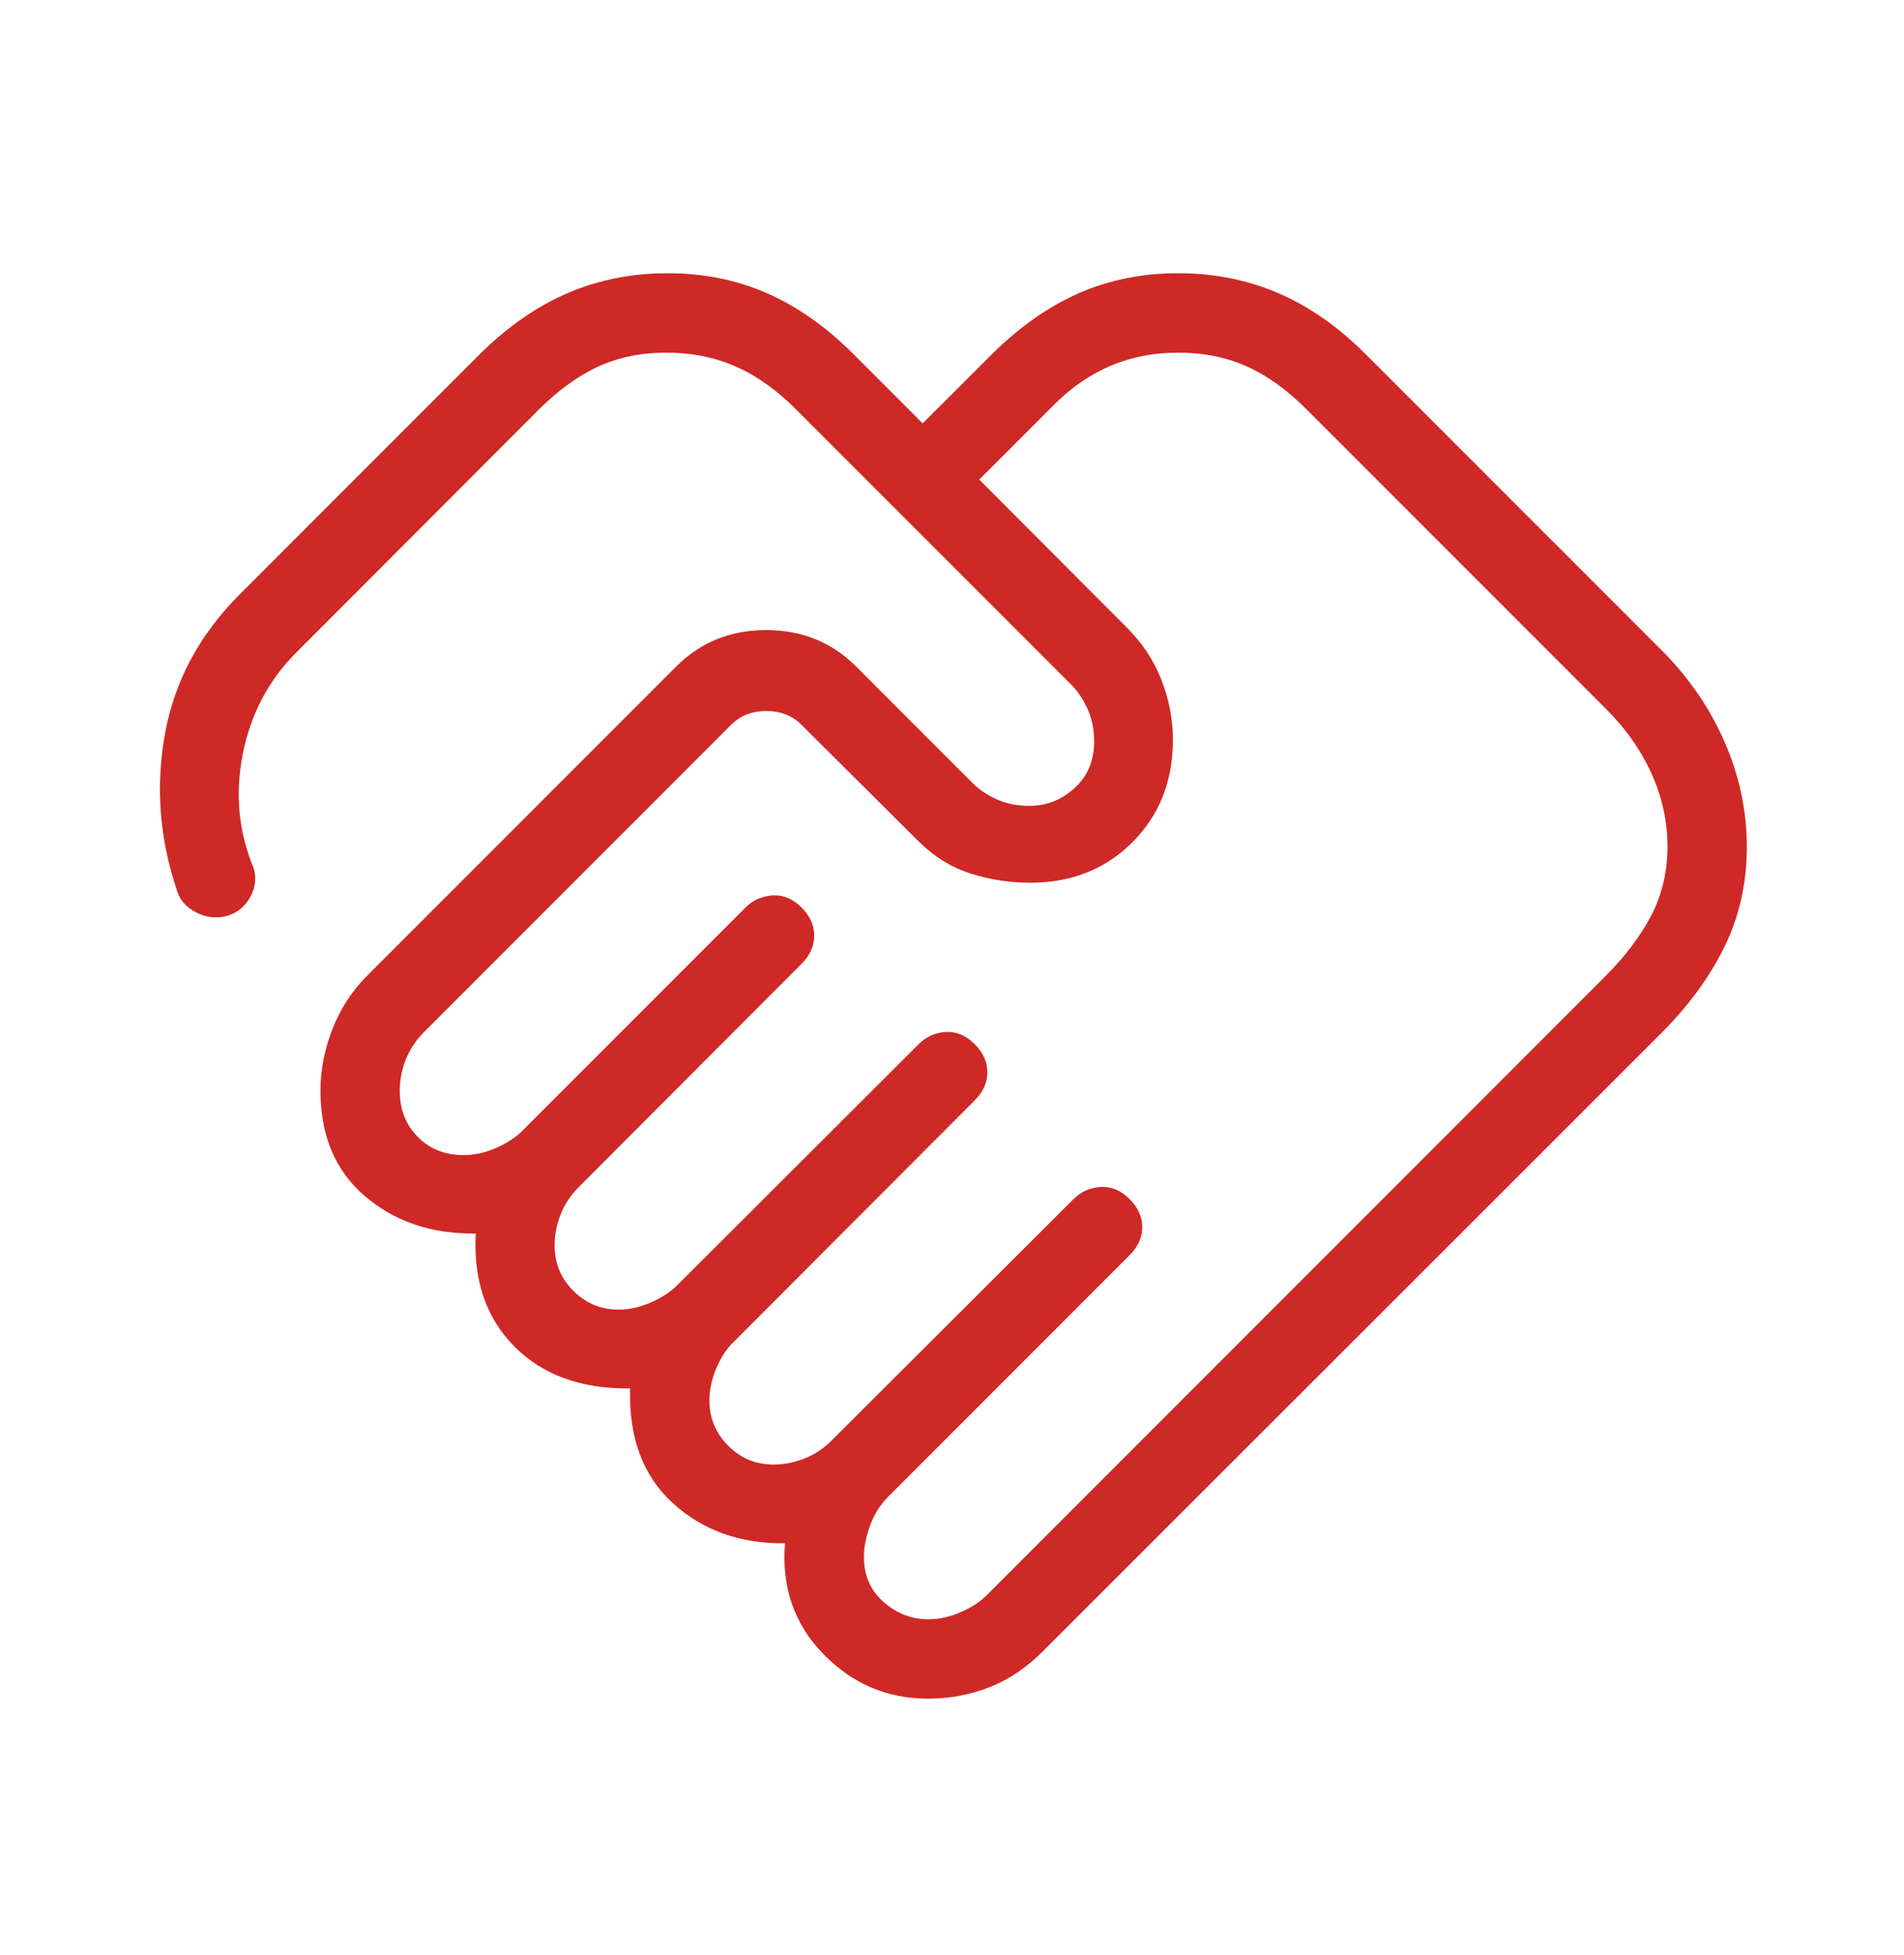 <svg width="38" height="39" viewBox="0 0 38 39" fill="none" xmlns="http://www.w3.org/2000/svg">
<path d="M18.528 32.306C18.735 32.306 18.947 32.26 19.164 32.167C19.382 32.074 19.558 31.96 19.692 31.826L32.035 19.481C32.433 19.083 32.74 18.677 32.957 18.262C33.172 17.845 33.28 17.388 33.28 16.891C33.28 16.387 33.172 15.899 32.957 15.425C32.74 14.95 32.433 14.517 32.035 14.126L26.098 8.189C25.706 7.791 25.303 7.499 24.89 7.313C24.477 7.127 24.019 7.035 23.515 7.035C23.018 7.035 22.556 7.127 22.13 7.313C21.703 7.499 21.302 7.79 20.925 8.187L19.544 9.568L22.474 12.505C22.788 12.814 23.023 13.166 23.178 13.559C23.332 13.953 23.409 14.353 23.409 14.758C23.409 15.582 23.14 16.264 22.6 16.804C22.061 17.343 21.38 17.612 20.556 17.611C20.15 17.611 19.753 17.549 19.367 17.426C18.981 17.302 18.633 17.086 18.324 16.777L15.995 14.459C15.812 14.276 15.579 14.185 15.295 14.185C15.01 14.185 14.776 14.276 14.593 14.459L8.458 20.594C8.299 20.755 8.179 20.937 8.098 21.14C8.018 21.344 7.978 21.55 7.978 21.758C7.978 22.132 8.098 22.439 8.338 22.681C8.576 22.924 8.882 23.045 9.256 23.045C9.463 23.045 9.675 22.999 9.892 22.906C10.11 22.812 10.286 22.698 10.42 22.564L14.877 18.107C15.024 17.959 15.205 17.878 15.418 17.864C15.632 17.851 15.825 17.931 15.998 18.107C16.167 18.276 16.251 18.462 16.251 18.667C16.251 18.872 16.167 19.059 15.998 19.228L11.549 23.685C11.388 23.845 11.268 24.027 11.188 24.231C11.108 24.436 11.069 24.642 11.069 24.849C11.069 25.202 11.193 25.504 11.443 25.753C11.692 26.002 11.993 26.127 12.347 26.128C12.553 26.128 12.766 26.081 12.983 25.987C13.2 25.893 13.376 25.78 13.51 25.647L18.333 20.833C18.481 20.684 18.661 20.603 18.873 20.589C19.085 20.576 19.278 20.656 19.453 20.832C19.622 21.001 19.706 21.187 19.706 21.392C19.706 21.597 19.622 21.784 19.453 21.953L14.639 26.776C14.5 26.91 14.385 27.085 14.294 27.303C14.203 27.52 14.158 27.732 14.158 27.939C14.158 28.292 14.283 28.593 14.533 28.842C14.783 29.093 15.085 29.219 15.437 29.219C15.644 29.219 15.85 29.178 16.055 29.098C16.259 29.018 16.441 28.898 16.599 28.737L21.424 23.924C21.572 23.775 21.752 23.694 21.964 23.68C22.176 23.667 22.37 23.748 22.545 23.922C22.713 24.091 22.797 24.278 22.797 24.483C22.797 24.688 22.712 24.874 22.543 25.043L17.722 29.865C17.563 30.025 17.443 30.218 17.363 30.442C17.282 30.667 17.242 30.873 17.242 31.058C17.242 31.432 17.374 31.733 17.637 31.962C17.899 32.192 18.197 32.306 18.529 32.306M18.52 33.889C17.706 33.889 17.009 33.592 16.43 32.996C15.851 32.401 15.596 31.665 15.667 30.789C14.77 30.8 14.023 30.532 13.426 29.986C12.83 29.441 12.547 28.679 12.576 27.7C11.599 27.711 10.828 27.431 10.264 26.861C9.701 26.291 9.444 25.541 9.495 24.61C8.615 24.62 7.878 24.372 7.285 23.865C6.692 23.361 6.396 22.658 6.396 21.756C6.396 21.35 6.475 20.944 6.632 20.537C6.79 20.13 7.022 19.772 7.329 19.464L13.496 13.297C13.982 12.812 14.58 12.57 15.292 12.57C16.003 12.57 16.602 12.813 17.087 13.298L19.384 15.596C19.518 15.736 19.684 15.852 19.882 15.942C20.079 16.033 20.301 16.078 20.548 16.077C20.887 16.077 21.186 15.959 21.446 15.722C21.706 15.486 21.836 15.178 21.837 14.798C21.837 14.551 21.792 14.329 21.701 14.133C21.61 13.935 21.495 13.77 21.356 13.635L15.909 8.189C15.516 7.791 15.108 7.499 14.685 7.313C14.262 7.127 13.799 7.035 13.295 7.035C12.798 7.035 12.346 7.127 11.94 7.313C11.534 7.499 11.133 7.791 10.735 8.189L5.913 13.018C5.36 13.57 5.005 14.244 4.846 15.04C4.688 15.836 4.76 16.596 5.063 17.32C5.122 17.525 5.096 17.723 4.984 17.914C4.872 18.105 4.714 18.226 4.509 18.278C4.304 18.329 4.101 18.302 3.899 18.195C3.698 18.089 3.571 17.932 3.519 17.725C3.179 16.701 3.104 15.667 3.296 14.623C3.488 13.579 3.984 12.657 4.785 11.857L9.573 7.068C10.125 6.521 10.709 6.115 11.325 5.849C11.942 5.584 12.608 5.451 13.325 5.451C14.042 5.451 14.703 5.584 15.307 5.85C15.913 6.115 16.49 6.521 17.036 7.068L18.414 8.447L19.795 7.068C20.347 6.521 20.926 6.115 21.532 5.849C22.137 5.584 22.799 5.451 23.515 5.451C24.232 5.451 24.899 5.584 25.515 5.85C26.131 6.115 26.711 6.521 27.257 7.068L33.156 12.966C33.702 13.511 34.123 14.124 34.42 14.804C34.716 15.484 34.864 16.182 34.863 16.899C34.863 17.616 34.715 18.278 34.42 18.883C34.124 19.487 33.703 20.064 33.156 20.612L20.811 32.946C20.483 33.275 20.125 33.515 19.738 33.665C19.351 33.815 18.946 33.889 18.52 33.889Z" fill="#CE2926"/>
</svg>
